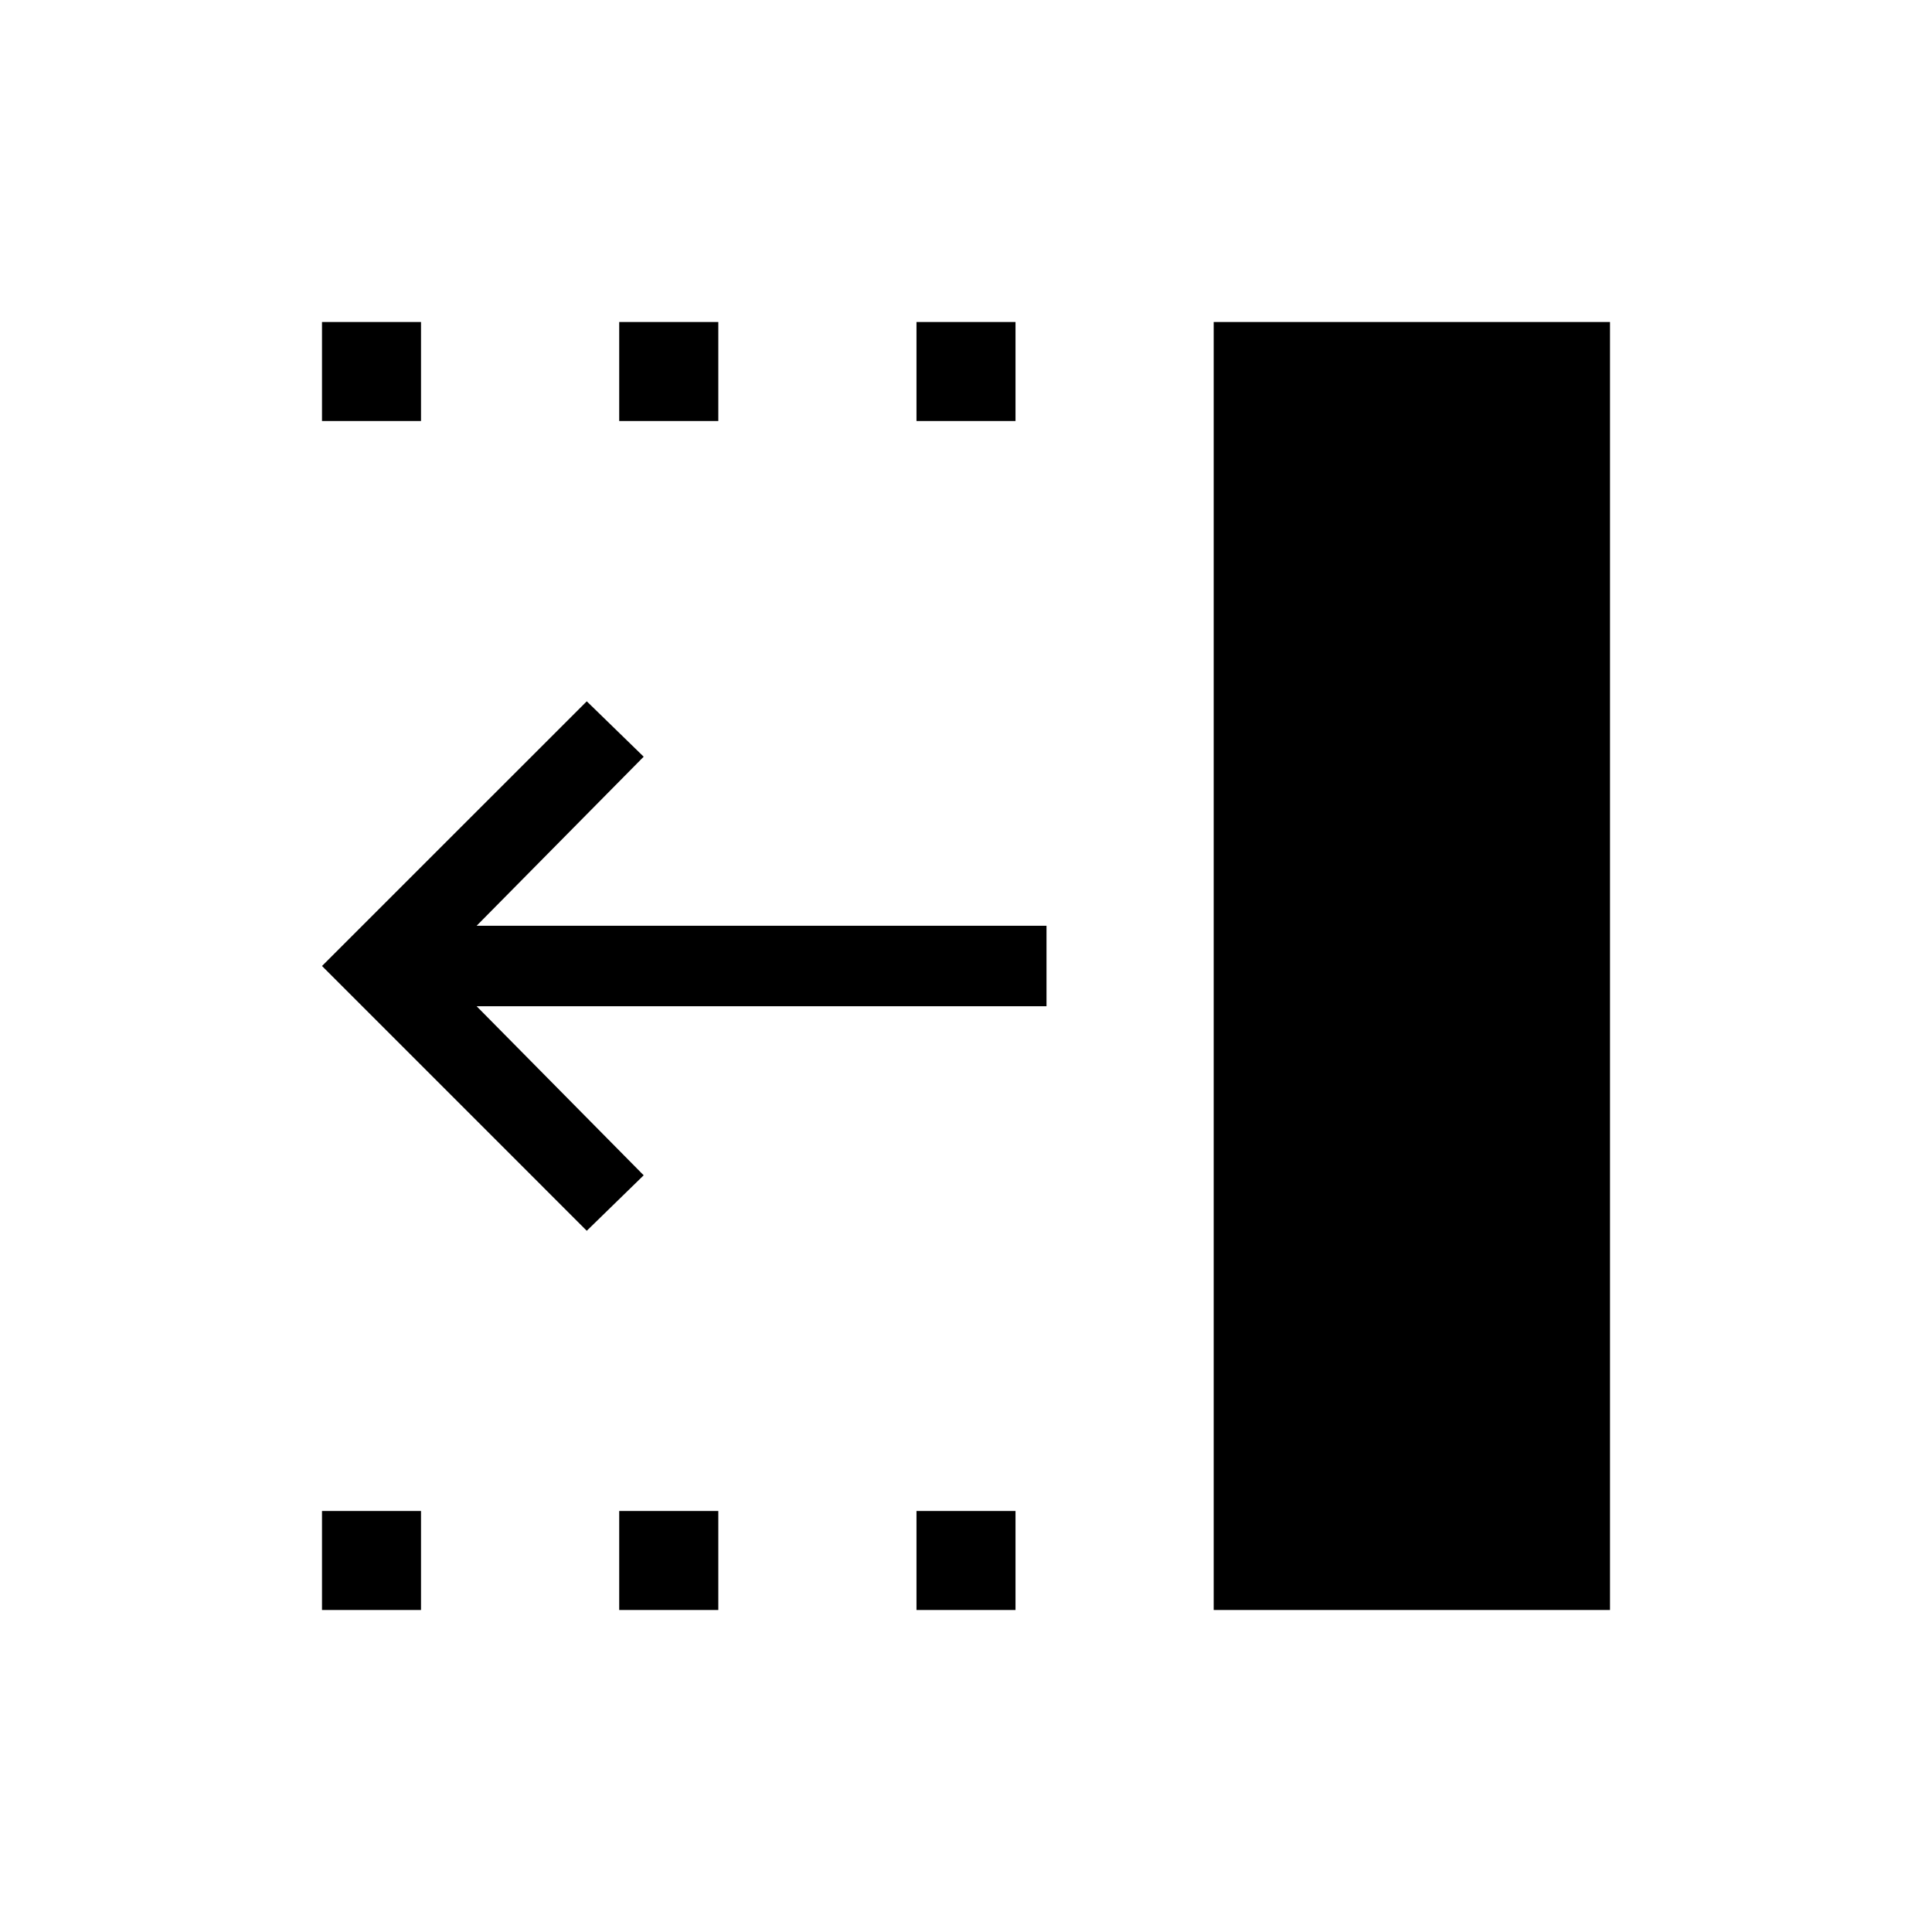 <svg xmlns="http://www.w3.org/2000/svg" width="1em" height="1em" viewBox="0 0 24 24"><path fill="currentColor" d="M7.289 15.289L4 12l3.289-3.288l.707.688l-2.075 2.1H13v1H5.921l2.075 2.1zM15.077 20V4H20v16zM11.385 5.23V4h1.23v1.23zm0 14.77v-1.23h1.23V20zM7.692 5.23V4h1.231v1.23zm0 14.77v-1.23h1.231V20zM4 5.23V4h1.23v1.23zM4 20v-1.23h1.23V20z"/></svg>